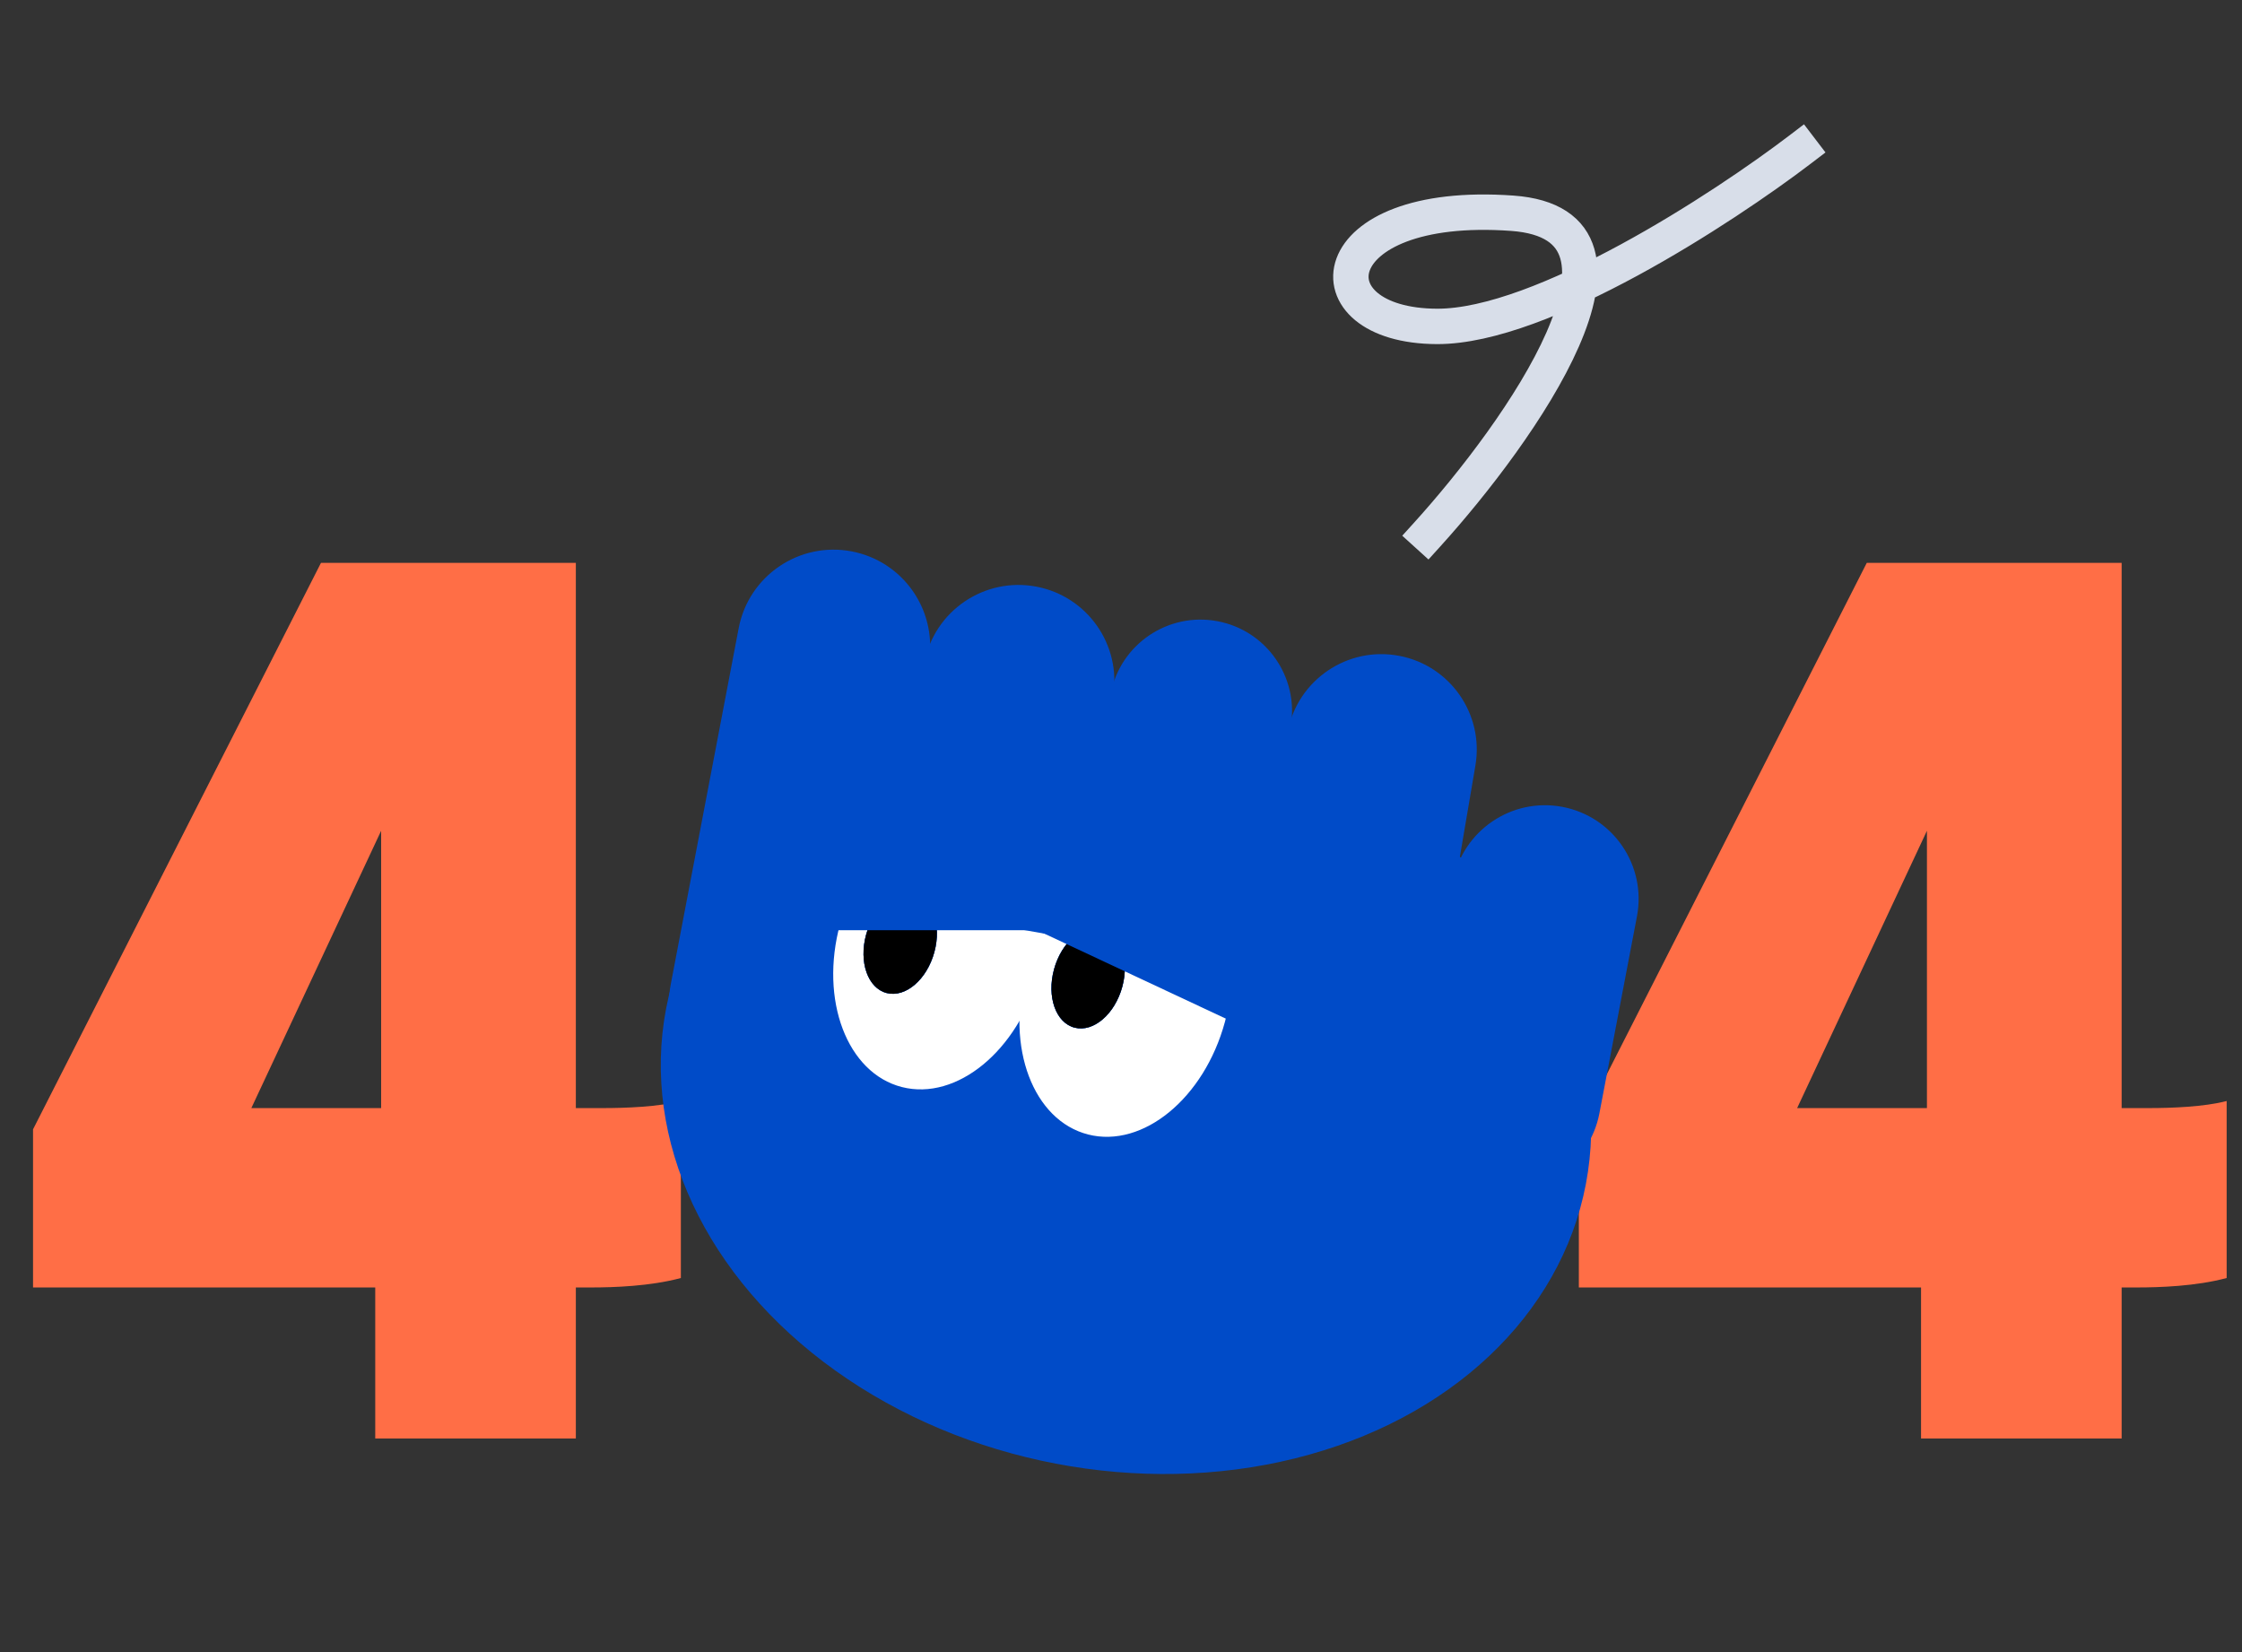 <svg width="380" height="280" viewBox="0 0 380 280" fill="none" xmlns="http://www.w3.org/2000/svg">
<rect x="0" y="0" width="380" height="280" fill="#333333" stroke="none"/>
<path d="M64.6 140.8L42.6 187.8H64.6V140.8ZM54.4 95.4H97.6V187.8H102.2C106 187.8 111.6 187.6 115.4 186.6V216.6C110.2 218 104 218.2 100.2 218.2H97.6V243.8H63.6V218.2H5.6V191.4L54.4 95.4Z" fill="#FF6E46"/>
<path d="M326.6 140.8L304.6 187.8H326.6V140.8ZM316.4 95.4H359.6V187.8H364.2C368 187.8 373.6 187.6 377.4 186.6V216.6C372.2 218 366 218.2 362.2 218.2H359.6V243.8H325.6V218.2H267.6V191.4L316.4 95.4Z" fill="#FF6E46"/>
<path d="M125.2 106.466C126.894 97.583 135.468 91.756 144.35 93.45C152.945 95.09 158.731 103.196 157.49 111.857L148.778 172.624C147.289 183.012 137.176 189.86 126.978 187.386C117.763 185.151 111.922 176.081 113.698 166.767L125.2 106.466Z" fill="#004BC8"/>
<path d="M156.667 112.343C158.348 103.528 166.857 97.746 175.671 99.427C184.296 101.072 190.054 109.272 188.673 117.943L178.918 179.181C177.344 189.066 167.692 195.521 157.955 193.202C149.012 191.073 143.326 182.285 145.048 173.255L156.667 112.343Z" fill="#004BC8"/>
<path d="M188.242 117.62C189.847 109.205 197.97 103.684 206.386 105.289C214.666 106.868 220.169 114.771 218.779 123.085L208.321 185.629C206.787 194.801 197.878 200.813 188.799 198.803C180.226 196.905 174.716 188.535 176.361 179.91L188.242 117.62Z" fill="#004BC8"/>
<path d="M218.257 124.002C219.929 115.234 228.394 109.481 237.163 111.153C245.808 112.802 251.545 121.065 250.069 129.742L239.551 191.568C237.907 201.231 228.37 207.437 218.869 205.026C210.261 202.842 204.842 194.331 206.506 185.607L218.257 124.002Z" fill="#004BC8"/>
<path d="M246.271 149.371C247.913 140.761 256.224 135.113 264.834 136.755C273.443 138.397 279.092 146.708 277.45 155.318L271.086 188.681C269.444 197.291 261.133 202.939 252.523 201.297C243.913 199.655 238.265 191.344 239.907 182.734L246.271 149.371Z" fill="#004BC8"/>
<ellipse cx="190.845" cy="185.807" rx="79.353" ry="63.383" transform="rotate(10.799 190.845 185.807)" fill="#004BC8"/>
<ellipse cx="17.243" cy="24.425" rx="17.243" ry="24.425" transform="matrix(0.976 0.249 -0.26 0.956 148.736 133.242)" fill="white"/>
<ellipse cx="17.243" cy="24.425" rx="17.243" ry="24.425" transform="matrix(0.976 0.249 -0.26 0.956 180.299 141.281)" fill="white"/>
<ellipse cx="5.927" cy="8.793" rx="5.927" ry="8.793" transform="matrix(0.976 0.249 -0.26 0.956 149.08 150.016)" fill="#004BC8"/>
<ellipse cx="5.927" cy="8.793" rx="5.927" ry="8.793" transform="matrix(0.976 0.249 -0.26 0.956 149.08 150.016)" fill="#004BC8"/>
<ellipse cx="5.927" cy="8.793" rx="5.927" ry="8.793" transform="matrix(0.976 0.249 -0.26 0.956 149.08 150.016)" fill="black"/>
<ellipse cx="5.927" cy="8.793" rx="5.927" ry="8.793" transform="matrix(0.976 0.249 -0.26 0.956 180.934 155.883)" fill="#004BC8"/>
<ellipse cx="5.927" cy="8.793" rx="5.927" ry="8.793" transform="matrix(0.976 0.249 -0.26 0.956 180.934 155.883)" fill="#004BC8"/>
<ellipse cx="5.927" cy="8.793" rx="5.927" ry="8.793" transform="matrix(0.976 0.249 -0.26 0.956 180.934 155.883)" fill="black"/>
<path d="M213.809 164.737L139.642 151.629C139.989 145.87 140.355 132.772 139.047 126.457C137.738 120.141 191.534 139.302 218.595 149.672L213.809 164.737Z" fill="#004BC8"/>
<path d="M175.773 157.655L135.59 157.655L128.115 133.828L218.285 152.049L212.678 174.942L175.773 157.655Z" fill="#004BC8"/>
<path d="M241.906 90.586C257.637 73.226 282.543 38.033 256.324 36.141C223.55 33.776 221.4 55.248 243.57 55.32C261.306 55.379 292.045 35.312 305.197 25.271" stroke="#D8DEE9" stroke-width="6" stroke-linecap="square"/>
</svg>
